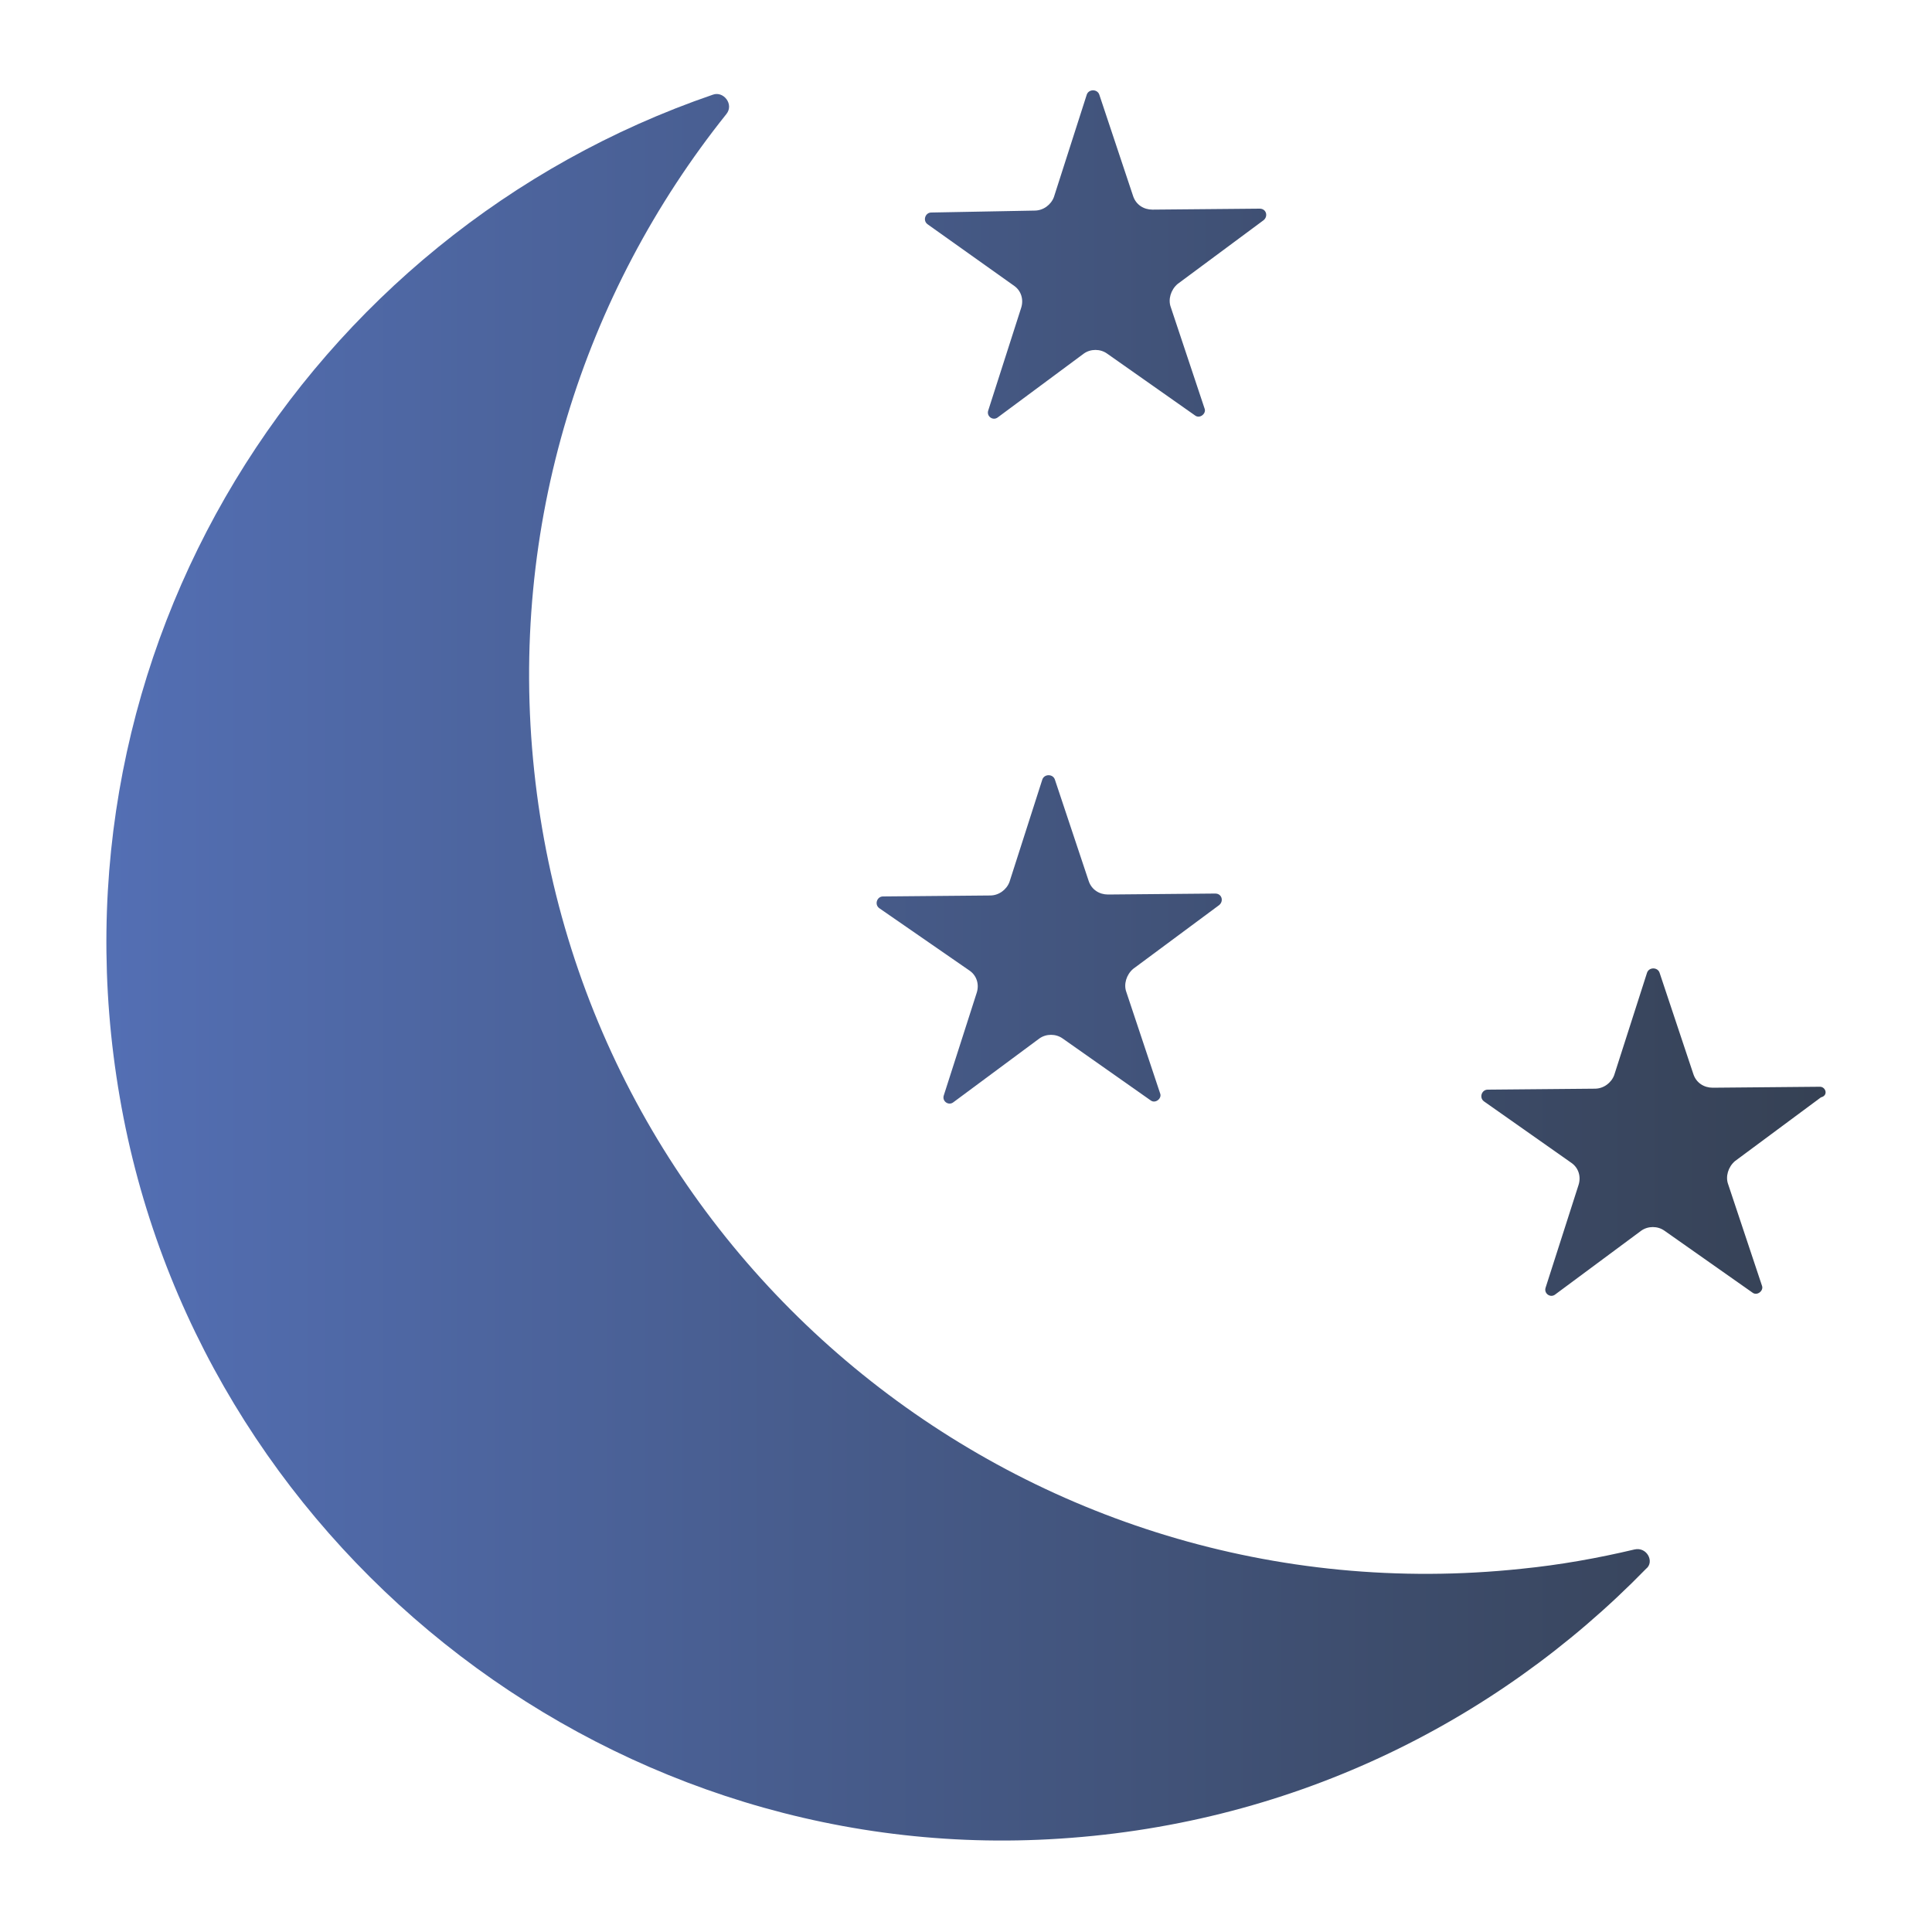 <?xml version="1.0" encoding="utf-8"?>
<!-- Generator: Adobe Illustrator 21.1.0, SVG Export Plug-In . SVG Version: 6.00 Build 0)  -->
<svg version="1.1" id="Layer_1" xmlns="http://www.w3.org/2000/svg" xmlns:xlink="http://www.w3.org/1999/xlink" x="0px" y="0px"
	 viewBox="0 0 200 200" style="enable-background:new 0 0 200 200;" xml:space="preserve">
<style type="text/css">
	.st0{fill:url(#SVGID_1_);}
	.st1{fill:url(#SVGID_2_);}
	.st2{fill:url(#SVGID_3_);}
	.st3{fill:url(#SVGID_4_);}
</style>
<g>
	<g>
		
			<linearGradient id="SVGID_1_" gradientUnits="userSpaceOnUse" x1="6.677" y1="173.669" x2="192.605" y2="173.669" gradientTransform="matrix(1 0 0 -1 0 200)">
			<stop  offset="0" style="stop-color:#5470B6"/>
			<stop  offset="1" style="stop-color:#354052"/>
		</linearGradient>
		<path class="st0" d="M105,29.6c0.7,0.5,1,1.4,0.7,2.3l-3.4,10.6c-0.2,0.6,0.5,1.1,1,0.7l8.9-6.6c0.7-0.5,1.7-0.5,2.4,0l9.1,6.4
			c0.5,0.4,1.2-0.2,1-0.7l-3.5-10.5c-0.3-0.8,0-1.8,0.7-2.4l8.9-6.6c0.5-0.4,0.3-1.2-0.4-1.2l-11.1,0.1c-0.9,0-1.7-0.5-2-1.4
			l-3.5-10.5c-0.2-0.6-1.1-0.6-1.3,0l-3.4,10.6c-0.3,0.8-1.1,1.4-2,1.4L96.4,22c-0.6,0-0.9,0.8-0.4,1.2L105,29.6z"/>
	</g>
	<g>
		
			<linearGradient id="SVGID_2_" gradientUnits="userSpaceOnUse" x1="6.677" y1="82.827" x2="192.605" y2="82.827" gradientTransform="matrix(1 0 0 -1 0 200)">
			<stop  offset="0" style="stop-color:#5470B6"/>
			<stop  offset="1" style="stop-color:#354052"/>
		</linearGradient>
		<path class="st1" d="M188.4,112.5l-11.1,0.1c-0.9,0-1.7-0.5-2-1.4l-3.5-10.5c-0.2-0.6-1.1-0.6-1.3,0l-3.4,10.6
			c-0.3,0.8-1.1,1.4-2,1.4l-11.1,0.1c-0.6,0-0.9,0.8-0.4,1.2l9.1,6.4c0.7,0.5,1,1.4,0.7,2.3l-3.4,10.6c-0.2,0.6,0.5,1.1,1,0.7
			l8.9-6.6c0.7-0.5,1.7-0.5,2.4,0l9.1,6.4c0.5,0.4,1.2-0.2,1-0.7l-3.5-10.5c-0.3-0.8,0-1.8,0.7-2.4l8.9-6.6
			C189.3,113.4,189,112.5,188.4,112.5z"/>
	</g>
	<g>
		
			<linearGradient id="SVGID_3_" gradientUnits="userSpaceOnUse" x1="6.677" y1="102.808" x2="192.605" y2="102.808" gradientTransform="matrix(1 0 0 -1 0 200)">
			<stop  offset="0" style="stop-color:#5470B6"/>
			<stop  offset="1" style="stop-color:#354052"/>
		</linearGradient>
		<path class="st2" d="M100.4,100.5c0.7,0.5,1,1.4,0.7,2.3l-3.4,10.6c-0.2,0.6,0.5,1.1,1,0.7l8.9-6.6c0.7-0.5,1.7-0.5,2.4,0l9.1,6.4
			c0.5,0.4,1.2-0.2,1-0.7l-3.5-10.5c-0.3-0.8,0-1.8,0.7-2.4l8.9-6.6c0.5-0.4,0.3-1.2-0.4-1.2l-11.1,0.1c-0.9,0-1.7-0.5-2-1.4
			l-3.5-10.5c-0.2-0.6-1.1-0.6-1.3,0l-3.4,10.6c-0.3,0.8-1.1,1.4-2,1.4l-11.1,0.1c-0.6,0-0.9,0.8-0.4,1.2L100.4,100.5z"/>
	</g>
	<g>
		
			<linearGradient id="SVGID_4_" gradientUnits="userSpaceOnUse" x1="6.677" y1="99.76" x2="192.605" y2="99.76" gradientTransform="matrix(1 0 0 -1 0 200)">
			<stop  offset="0" style="stop-color:#5470B6"/>
			<stop  offset="1" style="stop-color:#354052"/>
		</linearGradient>
		<path class="st3" d="M169.2,160.4c-3.8,0.9-7.7,1.6-11.7,2c-51,5.4-96.8-31.5-102.2-82.6c-2.7-25.4,5.1-49.5,19.9-68
			c0.8-1-0.3-2.4-1.4-2c-42,14.4-69.4,57.5-61.4,103.8c7.9,45.9,49.7,79.3,96.2,76.8c24.6-1.3,46.1-11.9,61.8-28
			C171.3,161.7,170.5,160.1,169.2,160.4z"/>
	</g>
</g>
</svg>
